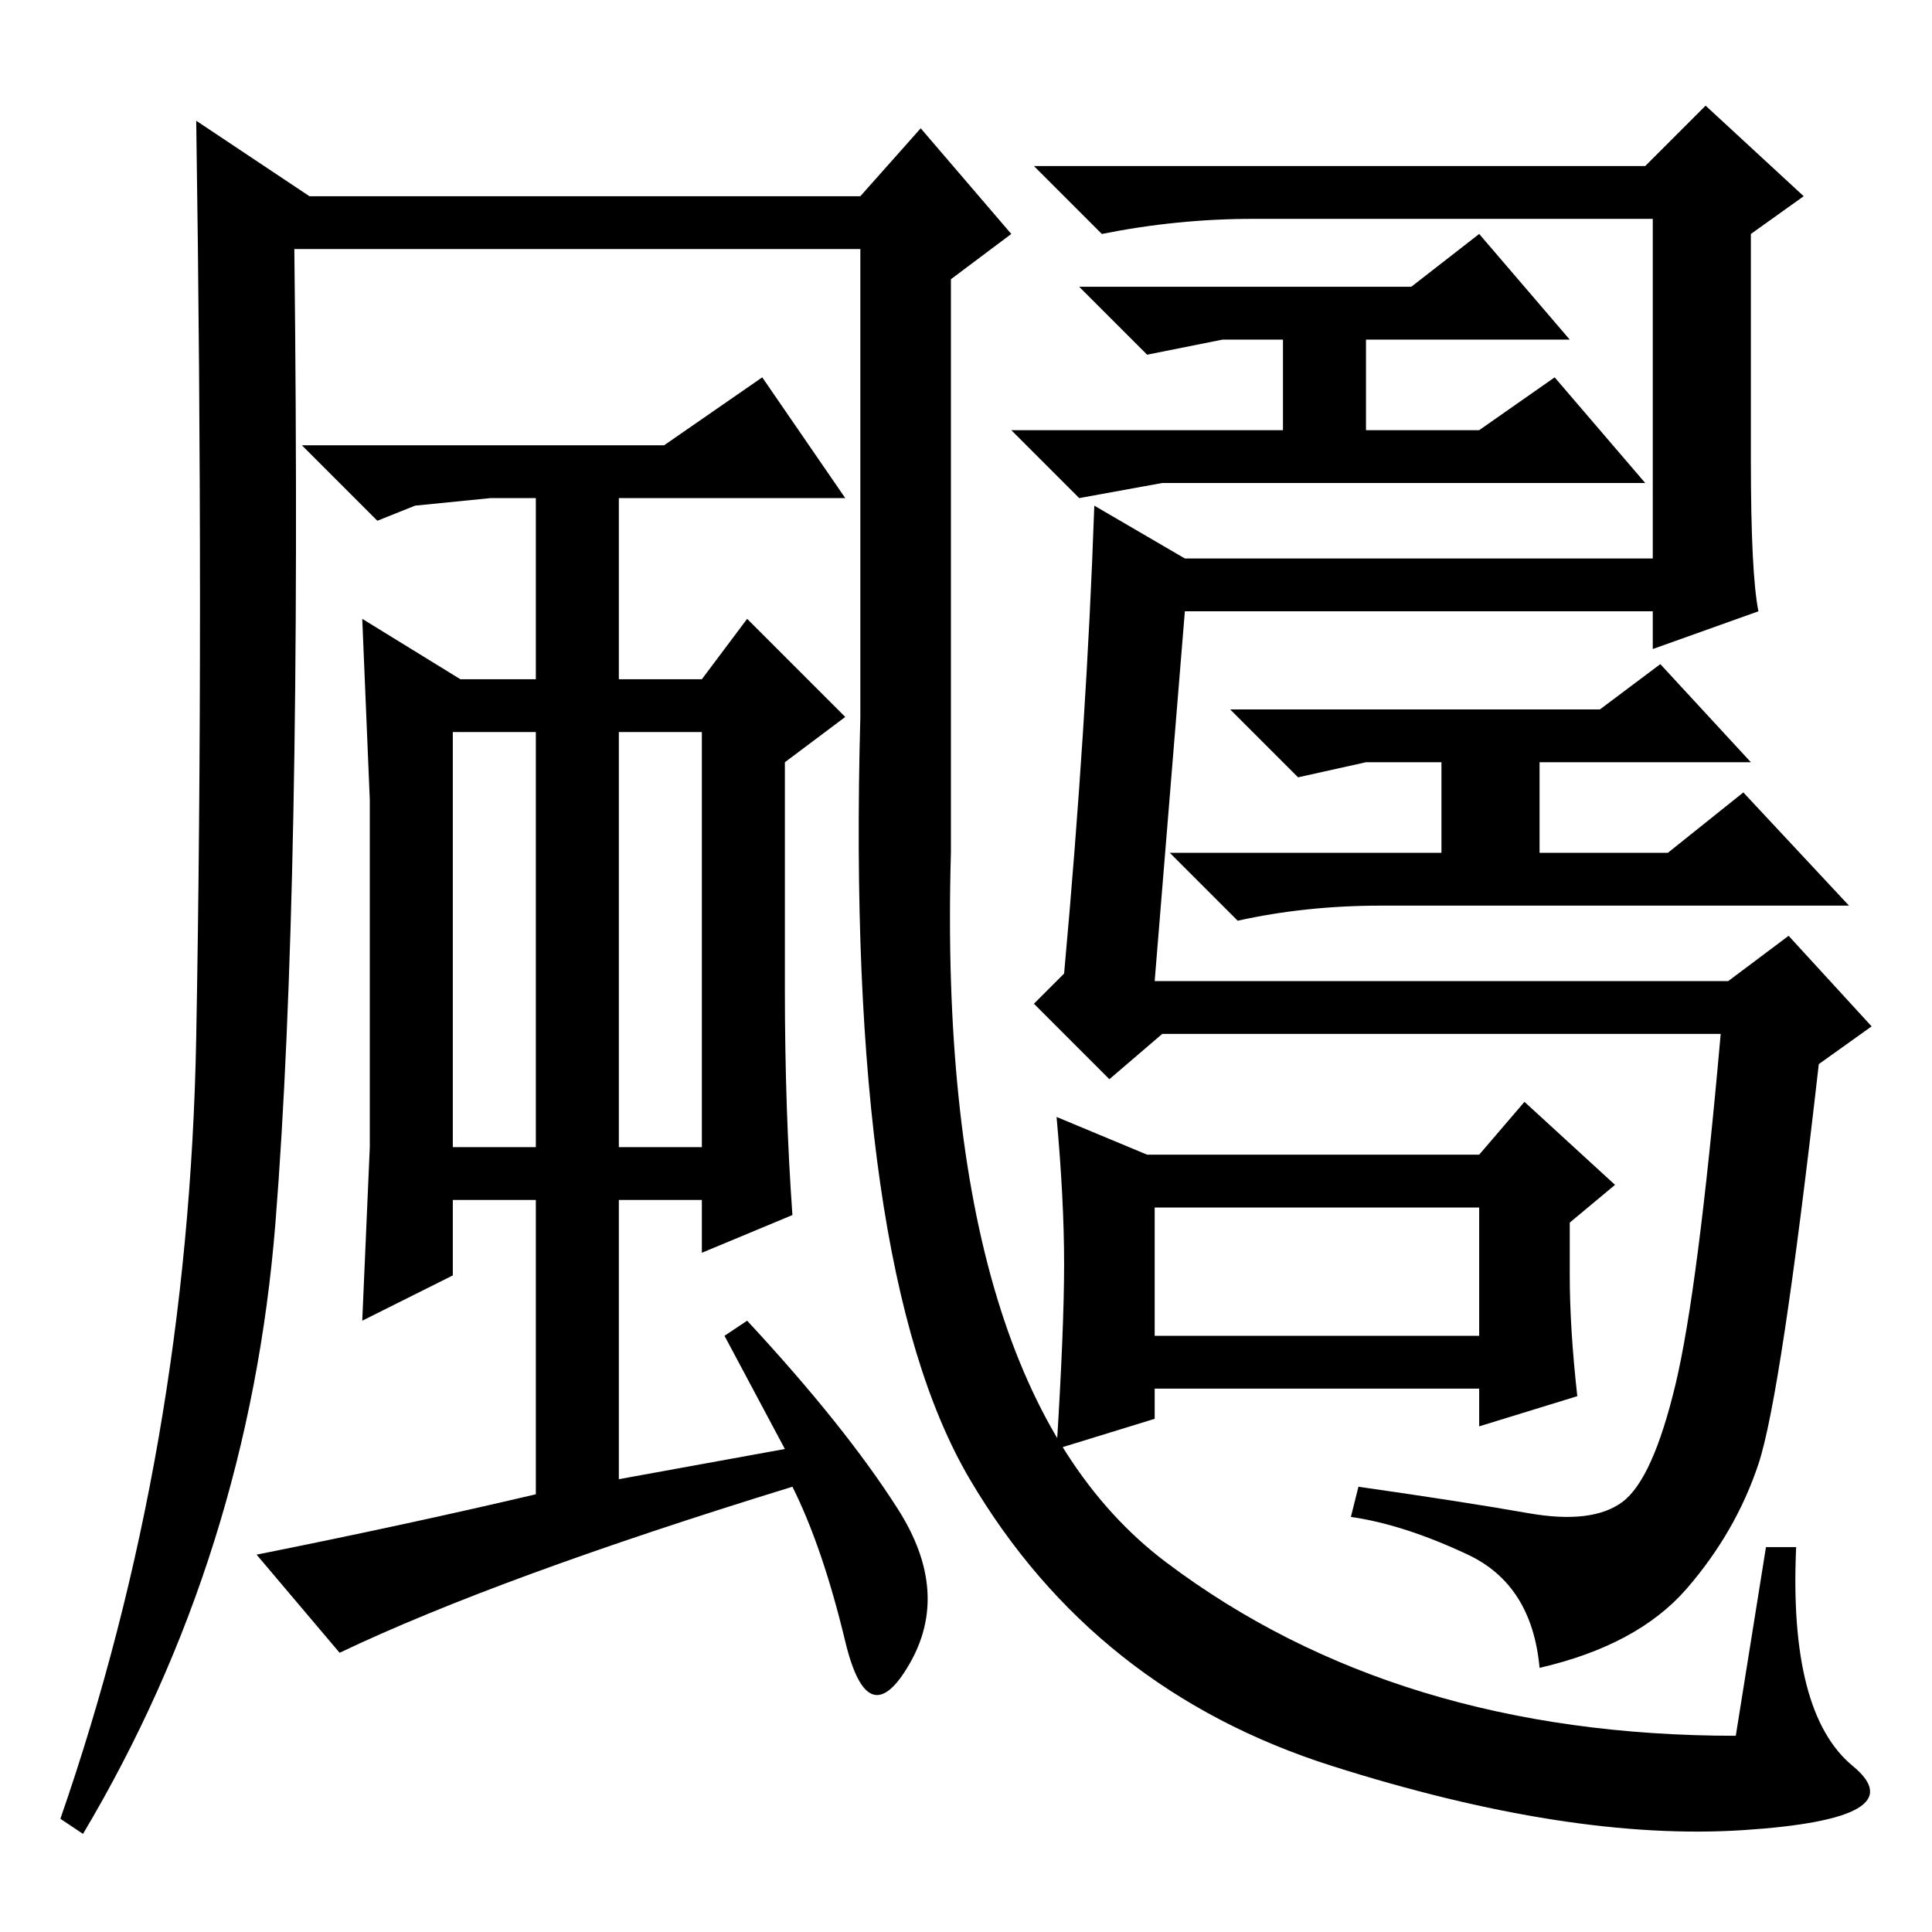 <?xml version="1.0" standalone="no"?>
<!DOCTYPE svg PUBLIC "-//W3C//DTD SVG 1.1//EN" "http://www.w3.org/Graphics/SVG/1.1/DTD/svg11.dtd" >
<svg xmlns="http://www.w3.org/2000/svg" xmlns:xlink="http://www.w3.org/1999/xlink" version="1.1" viewBox="0 -36 256 256">
  <g transform="matrix(1 0 0 -1 0 220)">
   <path fill="currentColor"
d="M153 126h76l8 6l11 -12l-7 -5q-5 -44 -8 -53t-9.5 -16.5t-19.5 -10.5q-1 11 -9.5 15t-15.5 5l1 4q14 -2 22.5 -3.5t12.5 1.5t7 15.5t6 46.5h-74l-7 -6l-10 10l4 4q3 33 4 62l12 -7h62v45h-53q-10 0 -20 -2l-9 9h81l8 8l13 -12l-7 -5v-30q0 -15 1 -20l-14 -5v5h-62z
M196 96h-43v-17h43v17zM202 110l12 -11l-6 -5v-7q0 -7 1 -16l-13 -4v5h-43v-4l-13 -4q1 16 1 24.5t-1 19.5l12 -5h44zM187 218l9 7l12 -14h-27v-12h15l10 7l12 -14h-64l-11 -2l-9 9h36v12h-8l-10 -2l-9 9h44zM212 162l8 6l12 -13h-28v-12h17l10 8l14 -15h-62q-10 0 -19 -2
l-9 9h36v12h-10l-9 -2l-9 9h49zM60 104h11v55h-11v-55zM82 159v-55h11v55h-11zM104 155v-30q0 -16 1 -30l-12 -5v7h-11v-37l22 4l-8 15l3 2q13 -14 20 -25t1.5 -20.5t-8.5 3t-7 20.5q-39 -12 -60 -22l-11 13q20 4 37 8v39h-11v-10l-12 -6l1 23v23v23l-1 24l13 -8h10v24h-6
l-10 -1l-5 -2l-10 10h48l13 9l11 -16h-30v-24h11l6 8l13 -13zM114 223h-75q1 -85 -2.5 -129t-25.5 -81l-3 2q17 49 18 103.5t0 121.5l15 -10h73l8 9l12 -14l-8 -6v-76q-2 -71 28.5 -94t75.5 -23l4 25h4q-1 -22 7.5 -29t-14.5 -8.5t-54.5 8.5t-48 38t-14.5 101v62z" />
  </g>

</svg>
